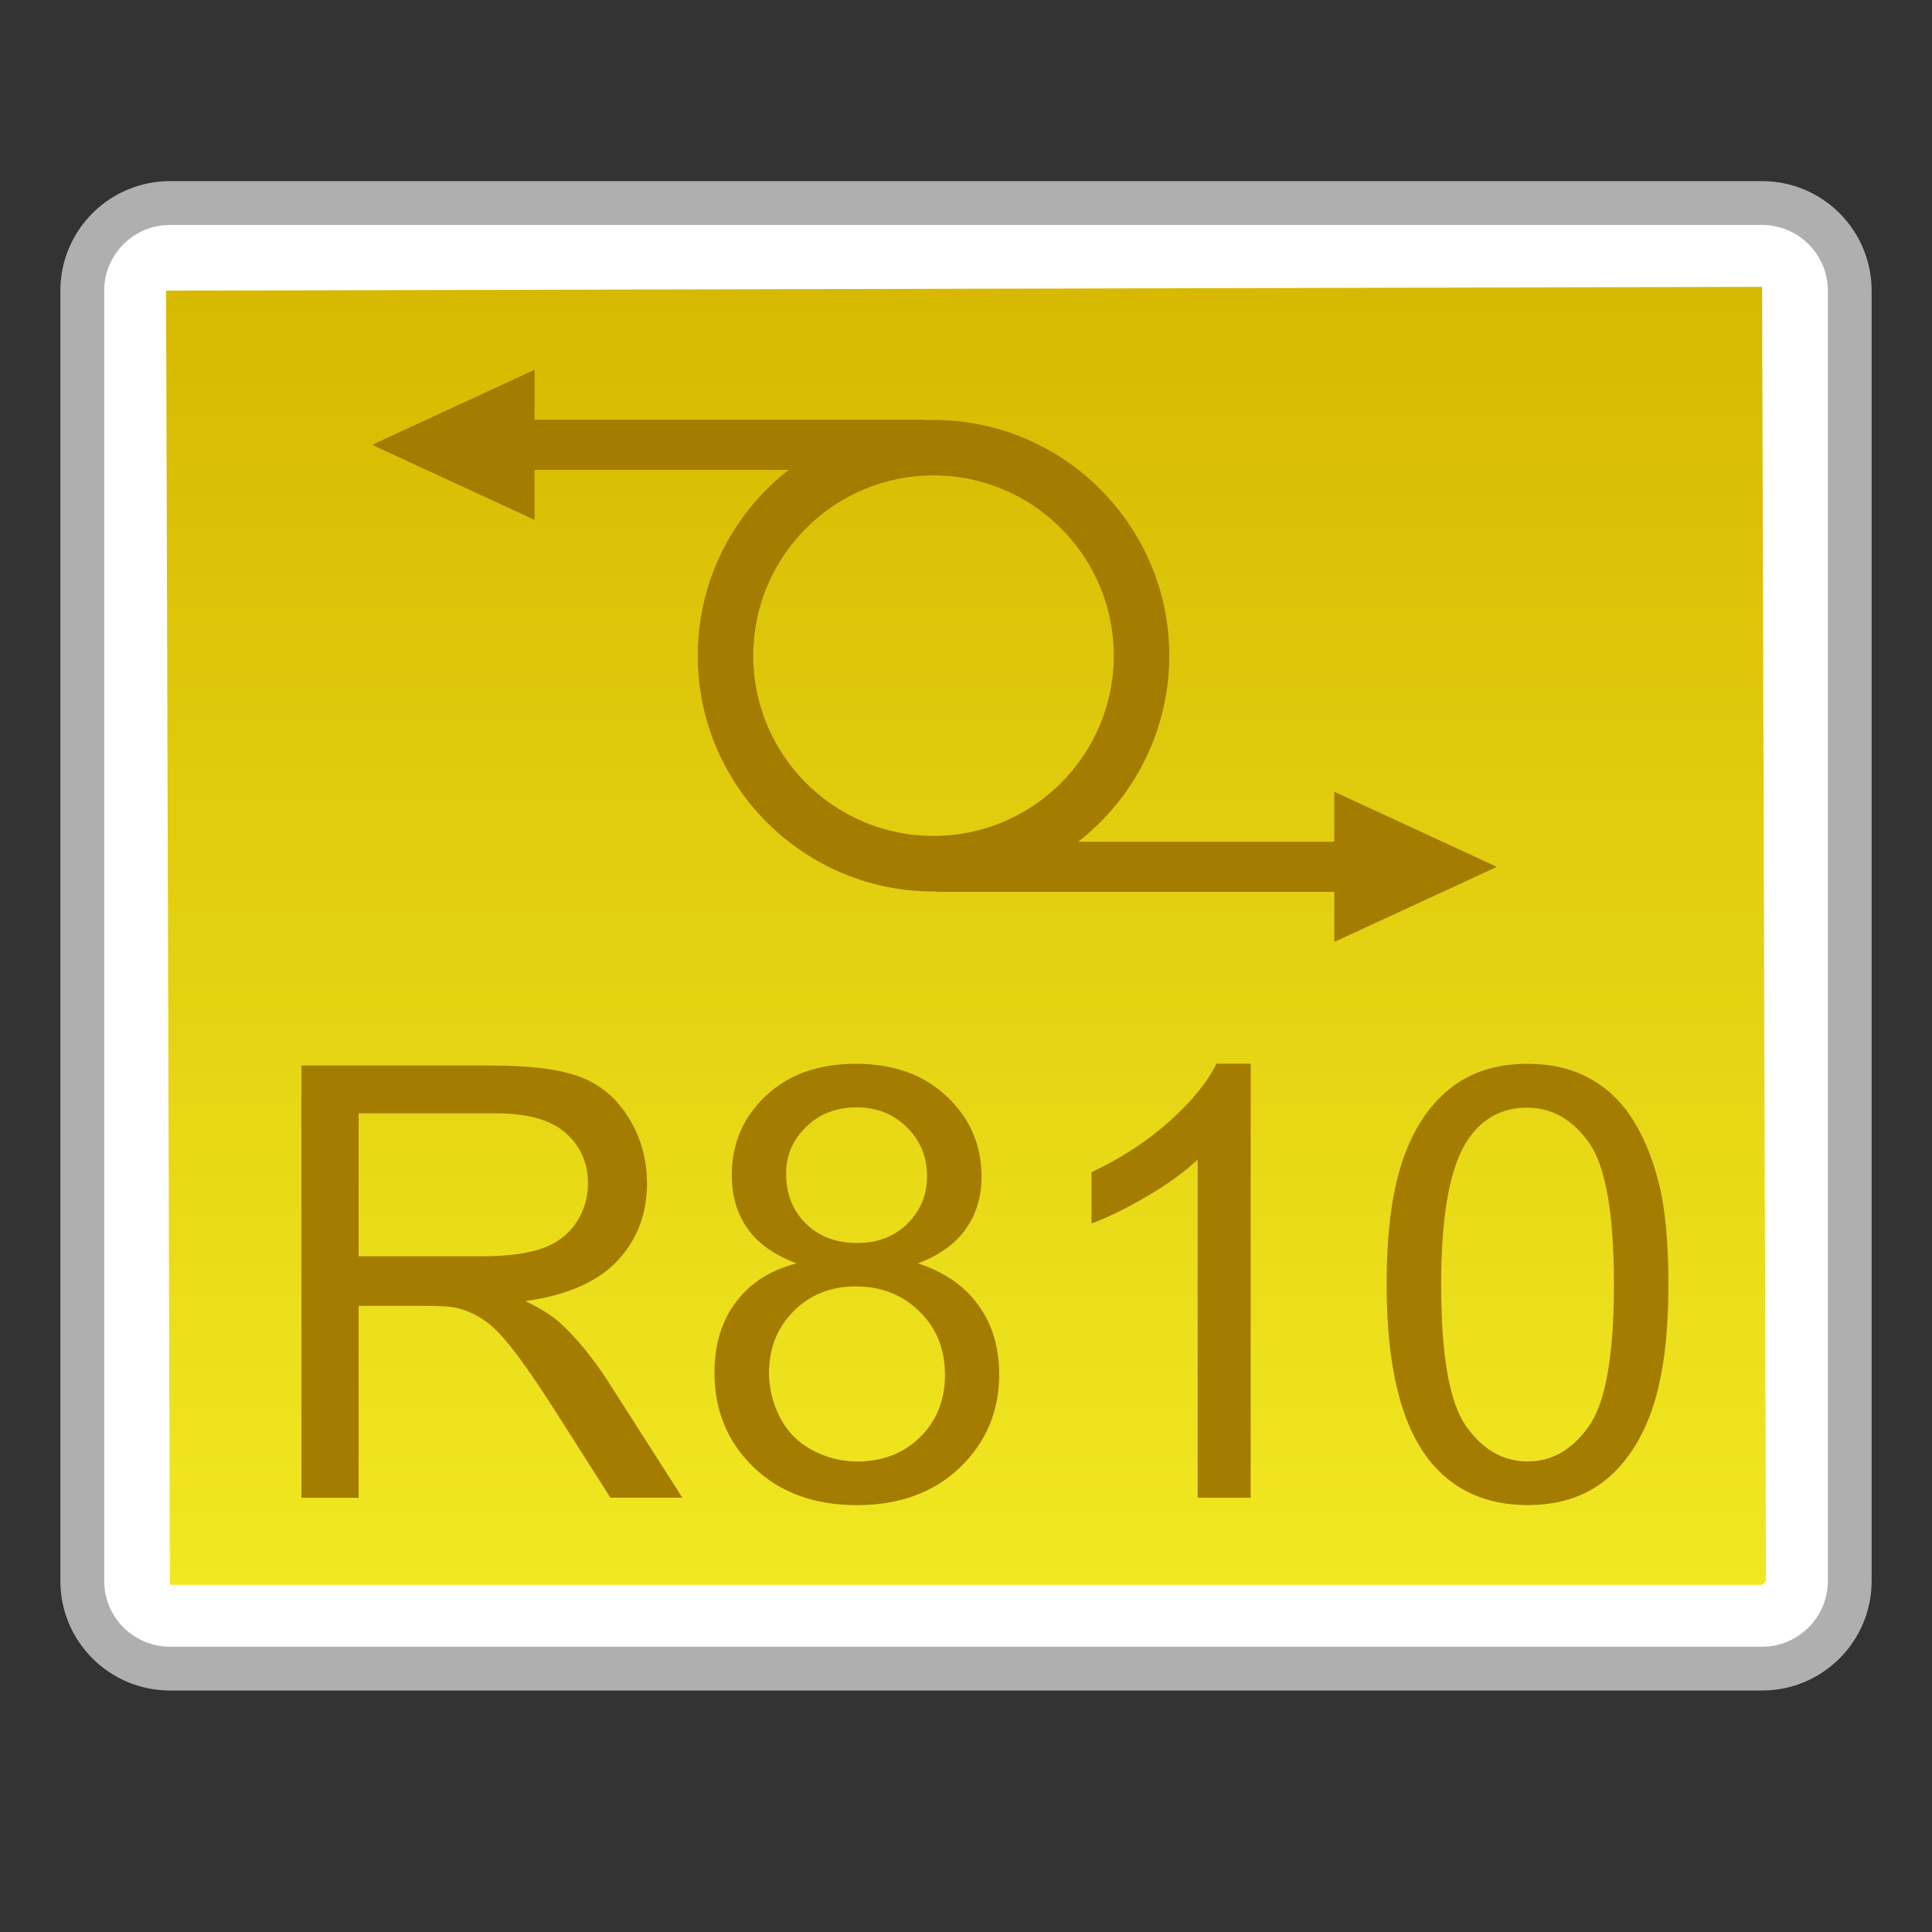 <?xml version="1.0" encoding="utf-8"?>
<!-- Generator: Adobe Illustrator 18.0.0, SVG Export Plug-In . SVG Version: 6.00 Build 0)  -->
<!DOCTYPE svg PUBLIC "-//W3C//DTD SVG 1.1//EN" "http://www.w3.org/Graphics/SVG/1.1/DTD/svg11.dtd">
<svg version="1.1" id="图层_1" xmlns="http://www.w3.org/2000/svg" xmlns:xlink="http://www.w3.org/1999/xlink" x="0px" y="0px"
	 width="32px" height="32px" viewBox="0 0 32 32" enable-background="new 0 0 32 32" xml:space="preserve">
<rect x="0" y="0" width="32" height="32" fill="#333333" stroke="none"/>
<g>
	<g>
		<path fill="#FFFFFF" d="M2.815,27.637c-0.8,0-1.452-0.65-1.452-1.451V4.815c0-0.8,0.651-1.452,1.452-1.452h26.371
			c0.8,0,1.452,0.651,1.452,1.452v21.371c0,0.801-0.651,1.451-1.452,1.451H2.815z"/>
		<path fill="#AFAFAF" d="M29.186,3.726c0.6,0,1.089,0.488,1.089,1.089v21.371c0,0.6-0.488,1.089-1.089,1.089H2.815
			c-0.6,0-1.089-0.488-1.089-1.089V4.815c0-0.6,0.488-1.089,1.089-1.089H29.186 M29.186,3H2.815C1.813,3,1,3.813,1,4.815v21.371
			C1,27.188,1.813,28,2.815,28h26.371C30.188,28,31,27.188,31,26.186V4.815C31,3.813,30.188,3,29.186,3L29.186,3z"/>
	</g>
	<g>
		<linearGradient id="SVGID_1_" gradientUnits="userSpaceOnUse" x1="16" y1="26.25" x2="16" y2="4.751">
			<stop  offset="0" style="stop-color:#F1E821"/>
			<stop  offset="1" style="stop-color:#D6B900"/>
		</linearGradient>
		<polygon fill="url(#SVGID_1_)" points="2.814,26.25 2.751,4.814 29.186,4.751 29.25,26.186 29.186,26.25 		"/>
	</g>
	<g>
		<path fill="#A37C00" d="M4.993,24.807v-7.158h3.174c0.638,0,1.123,0.065,1.455,0.193s0.597,0.354,0.796,0.681
			c0.199,0.325,0.298,0.684,0.298,1.079c0,0.508-0.165,0.935-0.493,1.284c-0.328,0.347-0.836,0.569-1.523,0.664
			c0.25,0.12,0.441,0.239,0.571,0.356c0.277,0.254,0.538,0.571,0.786,0.952l1.245,1.948H10.11l-0.947-1.489
			c-0.277-0.43-0.504-0.759-0.684-0.986C8.3,22.102,8.14,21.943,7.998,21.853c-0.142-0.093-0.286-0.156-0.432-0.19
			c-0.107-0.024-0.283-0.034-0.527-0.034H5.94v3.179H4.993z M5.94,20.808h2.036c0.433,0,0.771-0.046,1.016-0.134
			c0.244-0.09,0.43-0.234,0.557-0.43c0.127-0.198,0.19-0.413,0.19-0.642c0-0.339-0.123-0.618-0.369-0.835
			c-0.245-0.22-0.634-0.327-1.165-0.327H5.94V20.808z"/>
		<path fill="#A37C00" d="M13.196,20.925c-0.365-0.134-0.635-0.325-0.811-0.571c-0.176-0.249-0.264-0.544-0.264-0.889
			c0-0.522,0.187-0.959,0.562-1.313c0.375-0.355,0.873-0.532,1.494-0.532c0.625,0,1.128,0.182,1.509,0.544
			c0.381,0.361,0.571,0.803,0.571,1.326c0,0.332-0.087,0.62-0.261,0.867c-0.175,0.244-0.438,0.435-0.793,0.569
			c0.439,0.142,0.774,0.374,1.003,0.693c0.229,0.317,0.344,0.698,0.344,1.143c0,0.61-0.216,1.125-0.649,1.543
			c-0.433,0.415-1.002,0.625-1.709,0.625s-1.276-0.21-1.709-0.627c-0.433-0.42-0.649-0.94-0.649-1.565
			c0-0.466,0.118-0.857,0.354-1.169C12.423,21.252,12.76,21.037,13.196,20.925z M12.737,22.742c0,0.249,0.06,0.493,0.178,0.728
			s0.295,0.415,0.53,0.544c0.234,0.127,0.487,0.193,0.757,0.193c0.42,0,0.767-0.137,1.04-0.405c0.273-0.271,0.41-0.615,0.41-1.03
			c0-0.425-0.14-0.774-0.422-1.05c-0.282-0.278-0.634-0.415-1.057-0.415c-0.414,0-0.756,0.137-1.028,0.41
			S12.737,22.331,12.737,22.742z M13.02,19.436c0,0.337,0.109,0.615,0.327,0.83s0.502,0.322,0.85,0.322
			c0.338,0,0.616-0.107,0.833-0.32c0.216-0.215,0.325-0.476,0.325-0.784c0-0.322-0.111-0.593-0.334-0.813s-0.5-0.33-0.833-0.33
			c-0.336,0-0.614,0.107-0.835,0.322S13.02,19.136,13.02,19.436z"/>
		<path fill="#A37C00" d="M20.716,24.807h-0.879v-5.601c-0.211,0.2-0.49,0.403-0.833,0.605c-0.343,0.2-0.652,0.352-0.925,0.454
			v-0.85c0.492-0.232,0.922-0.513,1.289-0.84c0.367-0.33,0.629-0.648,0.781-0.957h0.566V24.807z"/>
		<path fill="#A37C00" d="M22.967,21.277c0-0.847,0.087-1.528,0.261-2.043c0.175-0.518,0.433-0.916,0.776-1.194
			c0.343-0.28,0.775-0.42,1.296-0.42c0.385,0,0.721,0.077,1.011,0.232s0.529,0.376,0.718,0.669c0.189,0.291,0.337,0.645,0.444,1.064
			c0.107,0.417,0.161,0.981,0.161,1.692c0,0.84-0.087,1.516-0.259,2.034c-0.172,0.515-0.431,0.913-0.774,1.196
			c-0.343,0.281-0.778,0.422-1.301,0.422c-0.69,0-1.232-0.249-1.626-0.742C23.202,23.591,22.967,22.619,22.967,21.277z
			 M23.87,21.277c0,1.174,0.138,1.956,0.413,2.346c0.275,0.388,0.614,0.583,1.018,0.583s0.743-0.195,1.018-0.586
			s0.413-1.172,0.413-2.344c0-1.179-0.138-1.963-0.413-2.349c-0.275-0.388-0.618-0.581-1.028-0.581
			c-0.404,0-0.726,0.171-0.967,0.513C24.021,19.294,23.87,20.1,23.87,21.277z"/>
	</g>
	<g>
		<polygon fill="#A37C00" points="8.854,8.611 6.162,7.368 8.854,6.124 		"/>
		<path fill="#A37C00" d="M15.462,14.766c-2.153,0-3.905-1.752-3.905-3.905s1.752-3.905,3.905-3.905s3.905,1.752,3.905,3.905
			S17.615,14.766,15.462,14.766z M15.462,7.874c-1.647,0-2.986,1.34-2.986,2.986s1.34,2.986,2.986,2.986s2.986-1.34,2.986-2.986
			S17.109,7.874,15.462,7.874z"/>
		<rect x="7.701" y="6.953" fill="#A37C00" width="7.618" height="0.83"/>
		<polygon fill="#A37C00" points="22.1,15.601 24.793,14.358 22.1,13.114 		"/>
		<rect x="15.511" y="13.942" fill="#A37C00" width="7.618" height="0.83"/>
	</g>
</g>
</svg>
